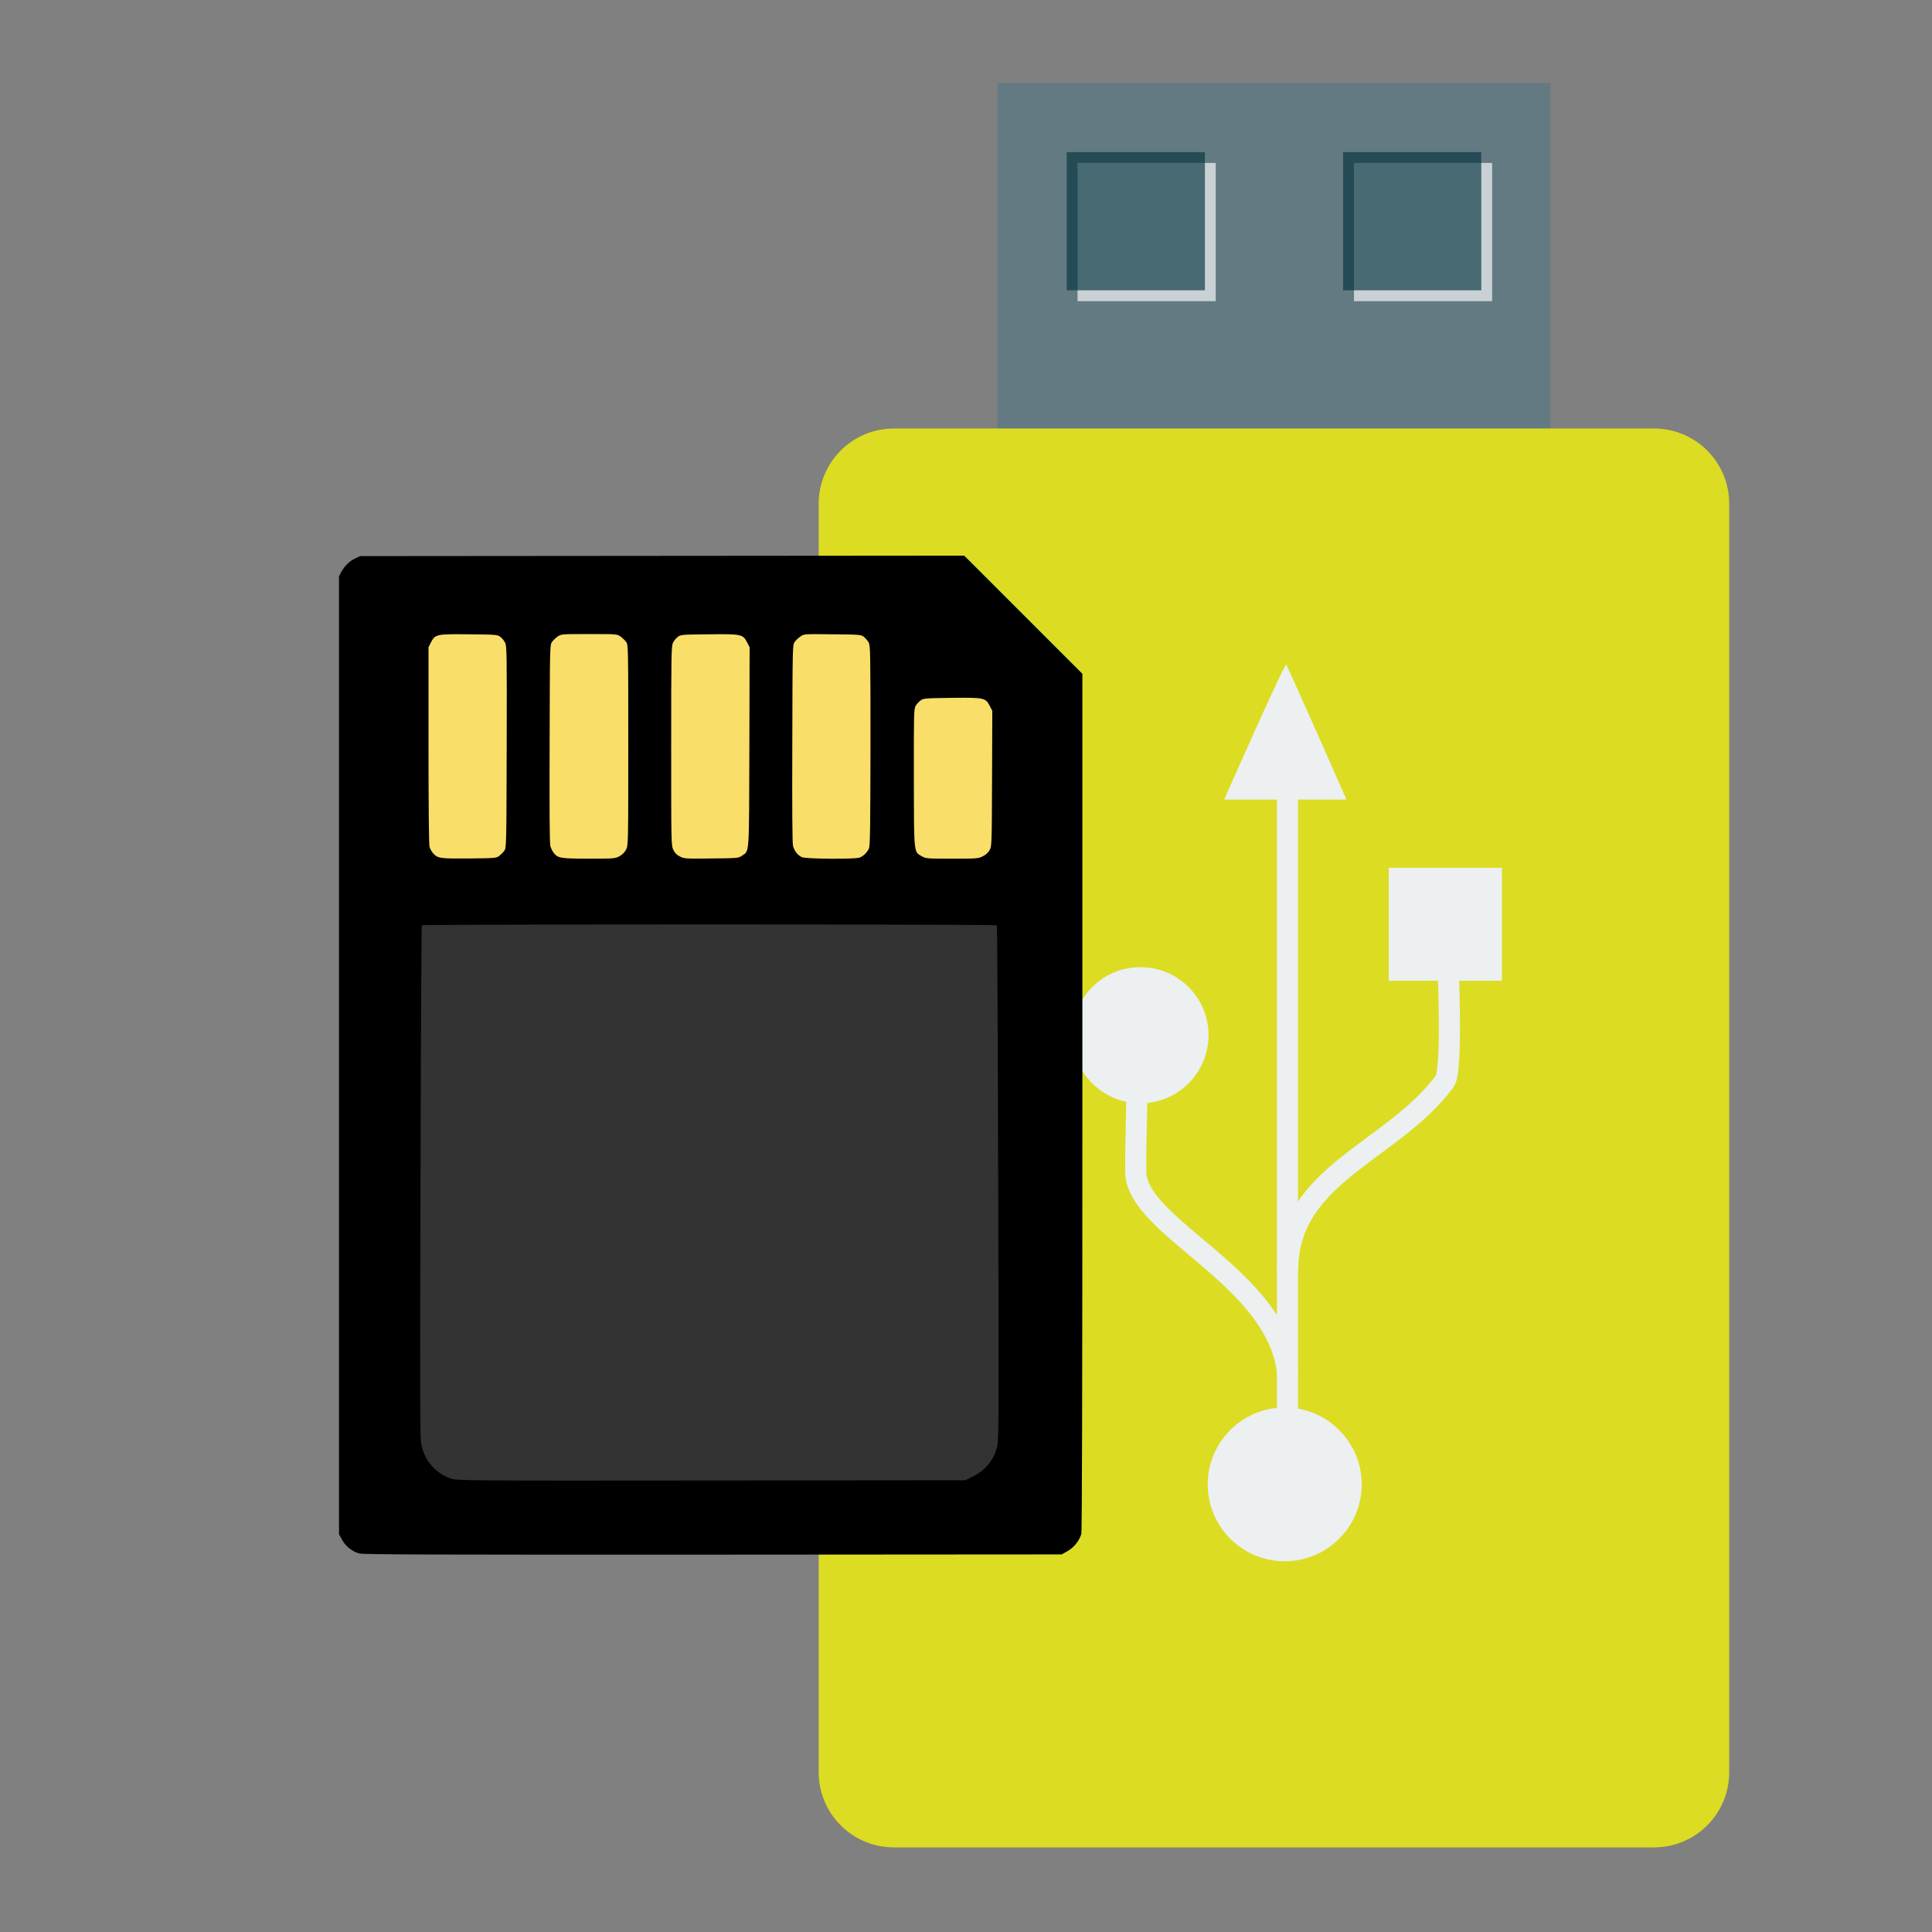 <?xml version="1.0" encoding="UTF-8"?>
<svg xmlns="http://www.w3.org/2000/svg" xmlns:xlink="http://www.w3.org/1999/xlink" width="64pt" height="64pt" viewBox="0 0 64 64" version="1.1">
<rect x="0" y="0" width="64" height="64" fill="#808080" stroke="none"/>
<g id="surface1">
<path style=" stroke:none;fill-rule:nonzero;fill:rgb(38.824%,47.843%,50.98%);fill-opacity:1;" d="M 33.047 14.195 L 51.359 14.195 L 51.359 2.75 L 33.047 2.75 Z M 33.047 14.195 "/>
<path style=" stroke:none;fill-rule:nonzero;fill:rgb(100%,100%,100%);fill-opacity:0.655;" d="M 35.695 9.977 L 40.273 9.977 L 40.273 5.398 L 35.695 5.398 Z M 35.695 9.977 "/>
<path style=" stroke:none;fill-rule:nonzero;fill:rgb(1.961%,20.784%,24.706%);fill-opacity:0.655;" d="M 35.336 9.617 L 39.914 9.617 L 39.914 5.039 L 35.336 5.039 Z M 35.336 9.617 "/>
<path style=" stroke:none;fill-rule:nonzero;fill:rgb(100%,100%,100%);fill-opacity:0.655;" d="M 44.852 9.977 L 49.43 9.977 L 49.43 5.398 L 44.852 5.398 Z M 44.852 9.977 "/>
<path style=" stroke:none;fill-rule:nonzero;fill:rgb(1.961%,20.784%,24.706%);fill-opacity:0.655;" d="M 44.492 9.617 L 49.07 9.617 L 49.07 5.039 L 44.492 5.039 Z M 44.492 9.617 "/>
<path style="fill-rule:nonzero;fill:#DCDC23;fill-opacity:1;stroke-width:9.766;stroke-linecap:butt;stroke-linejoin:miter;stroke:#DCDC23;stroke-opacity:1;stroke-miterlimit:4;" d="M 155.258 119.105 L 356.727 119.105 C 365.039 119.105 371.758 125.855 371.758 134.136 L 371.758 470.324 C 371.758 478.636 365.039 485.355 356.727 485.355 L 155.258 485.355 C 146.977 485.355 140.227 478.636 140.227 470.324 L 140.227 134.136 C 140.227 125.855 146.977 119.105 155.258 119.105 Z M 155.258 119.105 " transform="matrix(0.125,0,0,0.125,10.202,-0.083)"/>
<path style=" stroke:none;fill-rule:nonzero;fill:rgb(92.549%,94.118%,94.51%);fill-opacity:1;" d="M 46.004 32.488 L 46.004 28.746 L 49.754 28.746 L 49.754 32.488 Z M 46.004 32.488 "/>
<path style=" stroke:none;fill-rule:nonzero;fill:rgb(92.549%,94.118%,94.51%);fill-opacity:1;" d="M 42.559 46.625 C 43.965 46.625 45.109 47.766 45.109 49.172 C 45.109 50.578 43.965 51.719 42.559 51.719 C 41.148 51.719 40.008 50.578 40.008 49.172 C 40.008 47.766 41.148 46.625 42.559 46.625 Z M 42.559 46.625 "/>
<path style=" stroke:none;fill-rule:nonzero;fill:rgb(92.549%,94.118%,94.51%);fill-opacity:1;" d="M 37.777 32.039 C 39.023 32.035 40.035 33.047 40.035 34.293 C 40.035 35.539 39.023 36.547 37.777 36.547 C 36.531 36.547 35.52 35.539 35.52 34.293 C 35.52 33.047 36.531 32.035 37.777 32.039 Z M 37.777 32.039 "/>
<path style=" stroke:none;fill-rule:evenodd;fill:rgb(92.549%,94.118%,94.51%);fill-opacity:1;" d="M 40.551 26.488 C 40.551 26.488 42.559 21.945 42.609 22.016 C 42.66 22.082 44.605 26.488 44.605 26.488 Z M 40.551 26.488 "/>
<path style="fill:none;stroke-width:6.08;stroke-linecap:butt;stroke-linejoin:miter;stroke:rgb(92.549%,94.118%,94.51%);stroke-opacity:1;stroke-miterlimit:2.013;" d="M 256.758 269.518 C 253.758 241.532 213.125 227.657 212.988 211.397 C 212.92 200.42 213.431 195.614 213.329 181.603 " transform="matrix(0.115,0,0,0.115,13.129,14.502)"/>
<path style="fill:none;stroke-width:6.08;stroke-linecap:butt;stroke-linejoin:miter;stroke:rgb(92.549%,94.118%,94.51%);stroke-opacity:1;stroke-miterlimit:2.013;" d="M 256.758 239.725 C 256.758 212.147 287.063 205.67 302.062 185.285 C 304.346 181.808 302.88 150.651 302.88 148.674 " transform="matrix(0.115,0,0,0.115,13.129,14.502)"/>
<path style="fill:none;stroke-width:6.08;stroke-linecap:butt;stroke-linejoin:miter;stroke:rgb(92.549%,94.118%,94.51%);stroke-opacity:1;stroke-miterlimit:2.013;" d="M 256.69 302.925 L 256.69 96.143 " transform="matrix(0.115,0,0,0.115,13.129,14.502)"/>
<path style=" stroke:none;fill-rule:nonzero;fill:rgb(20%,20%,20%);fill-opacity:1;" d="M 12.426 26.082 L 34.277 26.082 L 34.277 50.719 L 12.426 50.719 Z M 12.426 26.082 "/>
<path style=" stroke:none;fill-rule:nonzero;fill:rgb(97.647%,87.059%,41.176%);fill-opacity:1;" d="M 23.918 20.664 C 23.781 20.664 23.629 20.664 23.465 20.668 C 22.402 20.68 22.402 20.68 22.285 20.781 C 22.219 20.836 22.145 20.926 22.121 20.977 C 22.074 21.086 22.062 27.922 22.109 28.129 C 22.145 28.285 22.316 28.449 22.504 28.5 C 22.586 28.523 23.066 28.535 23.641 28.527 C 24.562 28.512 24.652 28.504 24.793 28.426 C 24.875 28.379 24.961 28.297 24.98 28.246 C 25.02 28.145 25.078 24.957 25.086 22.656 L 25.09 21.094 L 24.969 20.918 C 24.879 20.789 24.797 20.727 24.688 20.695 C 24.613 20.676 24.332 20.664 23.918 20.664 Z M 18.418 20.812 L 18.223 20.973 L 18.031 21.129 L 18.016 24.637 C 18.008 26.984 18.016 28.195 18.051 28.293 C 18.113 28.488 18.289 28.621 18.527 28.656 C 18.633 28.676 19.148 28.684 19.668 28.68 C 20.555 28.676 20.621 28.668 20.777 28.586 C 21.09 28.414 21.074 28.641 21.074 24.758 C 21.074 22.82 21.059 21.191 21.039 21.137 C 21.02 21.082 20.926 20.984 20.836 20.922 L 20.668 20.812 Z M 26.301 20.852 L 26.105 21.008 L 25.914 21.164 L 25.898 24.582 C 25.891 26.465 25.895 28.059 25.91 28.125 C 25.926 28.191 25.996 28.305 26.066 28.379 C 26.168 28.488 26.246 28.523 26.422 28.543 C 26.547 28.562 27.066 28.57 27.574 28.566 C 28.594 28.559 28.691 28.539 28.867 28.285 C 28.953 28.168 28.957 28.02 28.957 24.695 C 28.957 21.422 28.949 21.223 28.871 21.094 C 28.73 20.871 28.605 20.852 27.387 20.852 Z M 15.605 20.926 C 15.027 20.922 14.449 20.934 14.332 20.969 C 14.234 20.996 14.148 21.07 14.059 21.203 L 13.934 21.398 L 13.938 23.574 C 13.941 24.773 13.957 26.34 13.977 27.062 L 14.004 28.371 L 14.16 28.5 C 14.25 28.574 14.387 28.637 14.496 28.656 C 14.734 28.695 15.914 28.695 16.434 28.66 C 16.797 28.637 16.848 28.621 16.988 28.504 L 17.148 28.371 L 17.16 24.848 C 17.176 20.914 17.191 21.098 16.852 20.98 C 16.75 20.945 16.18 20.926 15.605 20.926 Z M 31.523 22.762 C 30.512 22.762 30.457 22.766 30.344 22.848 C 30.117 23.016 30.121 22.953 30.121 25.57 C 30.121 26.906 30.141 28.074 30.16 28.164 C 30.207 28.363 30.27 28.43 30.48 28.508 C 30.684 28.578 32.195 28.59 32.438 28.523 C 32.527 28.5 32.66 28.426 32.734 28.359 L 32.867 28.238 L 32.895 27.031 C 32.906 26.367 32.922 25.23 32.926 24.512 C 32.93 23.199 32.93 23.199 32.832 23.043 C 32.648 22.75 32.691 22.762 31.523 22.762 Z M 31.523 22.762 "/>
<path style=" stroke:none;fill-rule:nonzero;fill:rgb(0%,0%,0%);fill-opacity:1;" d="M 11.902 51.461 C 11.664 51.395 11.461 51.234 11.336 51.016 L 11.23 50.824 L 11.23 19.09 L 11.305 18.949 C 11.418 18.742 11.578 18.586 11.766 18.5 L 11.93 18.422 L 21.934 18.414 L 31.941 18.406 L 35.855 22.32 L 35.855 36.504 C 35.855 46.047 35.844 50.727 35.82 50.812 C 35.758 51.035 35.574 51.266 35.363 51.383 L 35.172 51.492 L 23.621 51.5 C 14.258 51.504 12.039 51.496 11.902 51.461 Z M 32.211 48.922 C 32.637 48.711 32.918 48.371 33.031 47.93 C 33.086 47.719 33.09 47.09 33.066 39.191 C 33.055 34.508 33.035 30.668 33.023 30.652 C 33.004 30.613 13.996 30.613 13.973 30.652 C 13.961 30.664 13.941 34.469 13.93 39.102 C 13.91 45.441 13.914 47.59 13.945 47.785 C 14.035 48.359 14.418 48.812 14.957 48.984 C 15.152 49.047 15.449 49.051 23.57 49.043 L 31.977 49.035 Z M 16.535 28.355 C 16.586 28.316 16.664 28.238 16.703 28.188 C 16.773 28.09 16.777 28.062 16.785 24.75 C 16.793 21.617 16.789 21.398 16.73 21.285 C 16.699 21.223 16.625 21.133 16.57 21.094 C 16.477 21.023 16.418 21.02 15.535 21.012 C 14.457 21 14.418 21.008 14.273 21.285 L 14.195 21.441 L 14.195 24.688 C 14.195 26.695 14.207 27.984 14.23 28.059 C 14.25 28.121 14.301 28.215 14.344 28.262 C 14.504 28.438 14.566 28.445 15.535 28.438 C 16.383 28.43 16.441 28.426 16.535 28.355 Z M 20.516 28.367 C 20.613 28.312 20.691 28.238 20.738 28.145 C 20.812 28.008 20.812 27.98 20.812 24.684 C 20.812 21.367 20.812 21.359 20.738 21.262 C 20.699 21.207 20.613 21.125 20.551 21.082 C 20.438 21.004 20.41 21.004 19.512 21.004 C 18.617 21.004 18.59 21.004 18.477 21.082 C 18.414 21.125 18.328 21.207 18.289 21.262 C 18.215 21.359 18.215 21.375 18.207 24.625 C 18.199 26.77 18.207 27.934 18.23 28.023 C 18.25 28.098 18.301 28.199 18.344 28.254 C 18.484 28.43 18.562 28.441 19.5 28.445 C 20.332 28.445 20.367 28.441 20.516 28.367 Z M 24.578 28.348 C 24.832 28.168 24.812 28.41 24.824 24.742 L 24.832 21.441 L 24.754 21.289 C 24.609 21.008 24.57 21 23.492 21.012 C 22.609 21.02 22.551 21.023 22.457 21.094 C 22.402 21.133 22.328 21.223 22.297 21.285 C 22.238 21.398 22.234 21.637 22.234 24.703 C 22.234 27.957 22.234 28.004 22.305 28.152 C 22.355 28.258 22.422 28.32 22.527 28.375 C 22.664 28.445 22.715 28.449 23.566 28.438 C 24.441 28.43 24.465 28.426 24.578 28.348 Z M 28.473 28.41 C 28.605 28.359 28.727 28.238 28.785 28.105 C 28.824 28.016 28.832 27.383 28.836 24.691 C 28.836 21.57 28.832 21.379 28.773 21.277 C 28.738 21.219 28.668 21.137 28.613 21.094 C 28.52 21.023 28.465 21.02 27.574 21.012 C 26.648 21 26.637 21 26.52 21.082 C 26.453 21.125 26.367 21.207 26.328 21.262 C 26.254 21.359 26.254 21.375 26.246 24.625 C 26.238 26.77 26.246 27.934 26.27 28.023 C 26.316 28.195 26.43 28.336 26.566 28.395 C 26.703 28.457 28.32 28.465 28.473 28.41 Z M 32.555 28.367 C 32.648 28.32 32.742 28.238 32.781 28.164 C 32.852 28.047 32.855 27.977 32.863 25.797 L 32.871 23.547 L 32.793 23.395 C 32.648 23.113 32.609 23.105 31.531 23.117 C 30.641 23.129 30.59 23.133 30.496 23.203 C 30.441 23.242 30.367 23.324 30.332 23.383 C 30.273 23.488 30.27 23.629 30.273 25.766 C 30.277 28.324 30.266 28.207 30.539 28.367 C 30.672 28.441 30.711 28.445 31.539 28.445 C 32.363 28.445 32.406 28.441 32.555 28.367 Z M 32.555 28.367 "/>
</g>
</svg>
